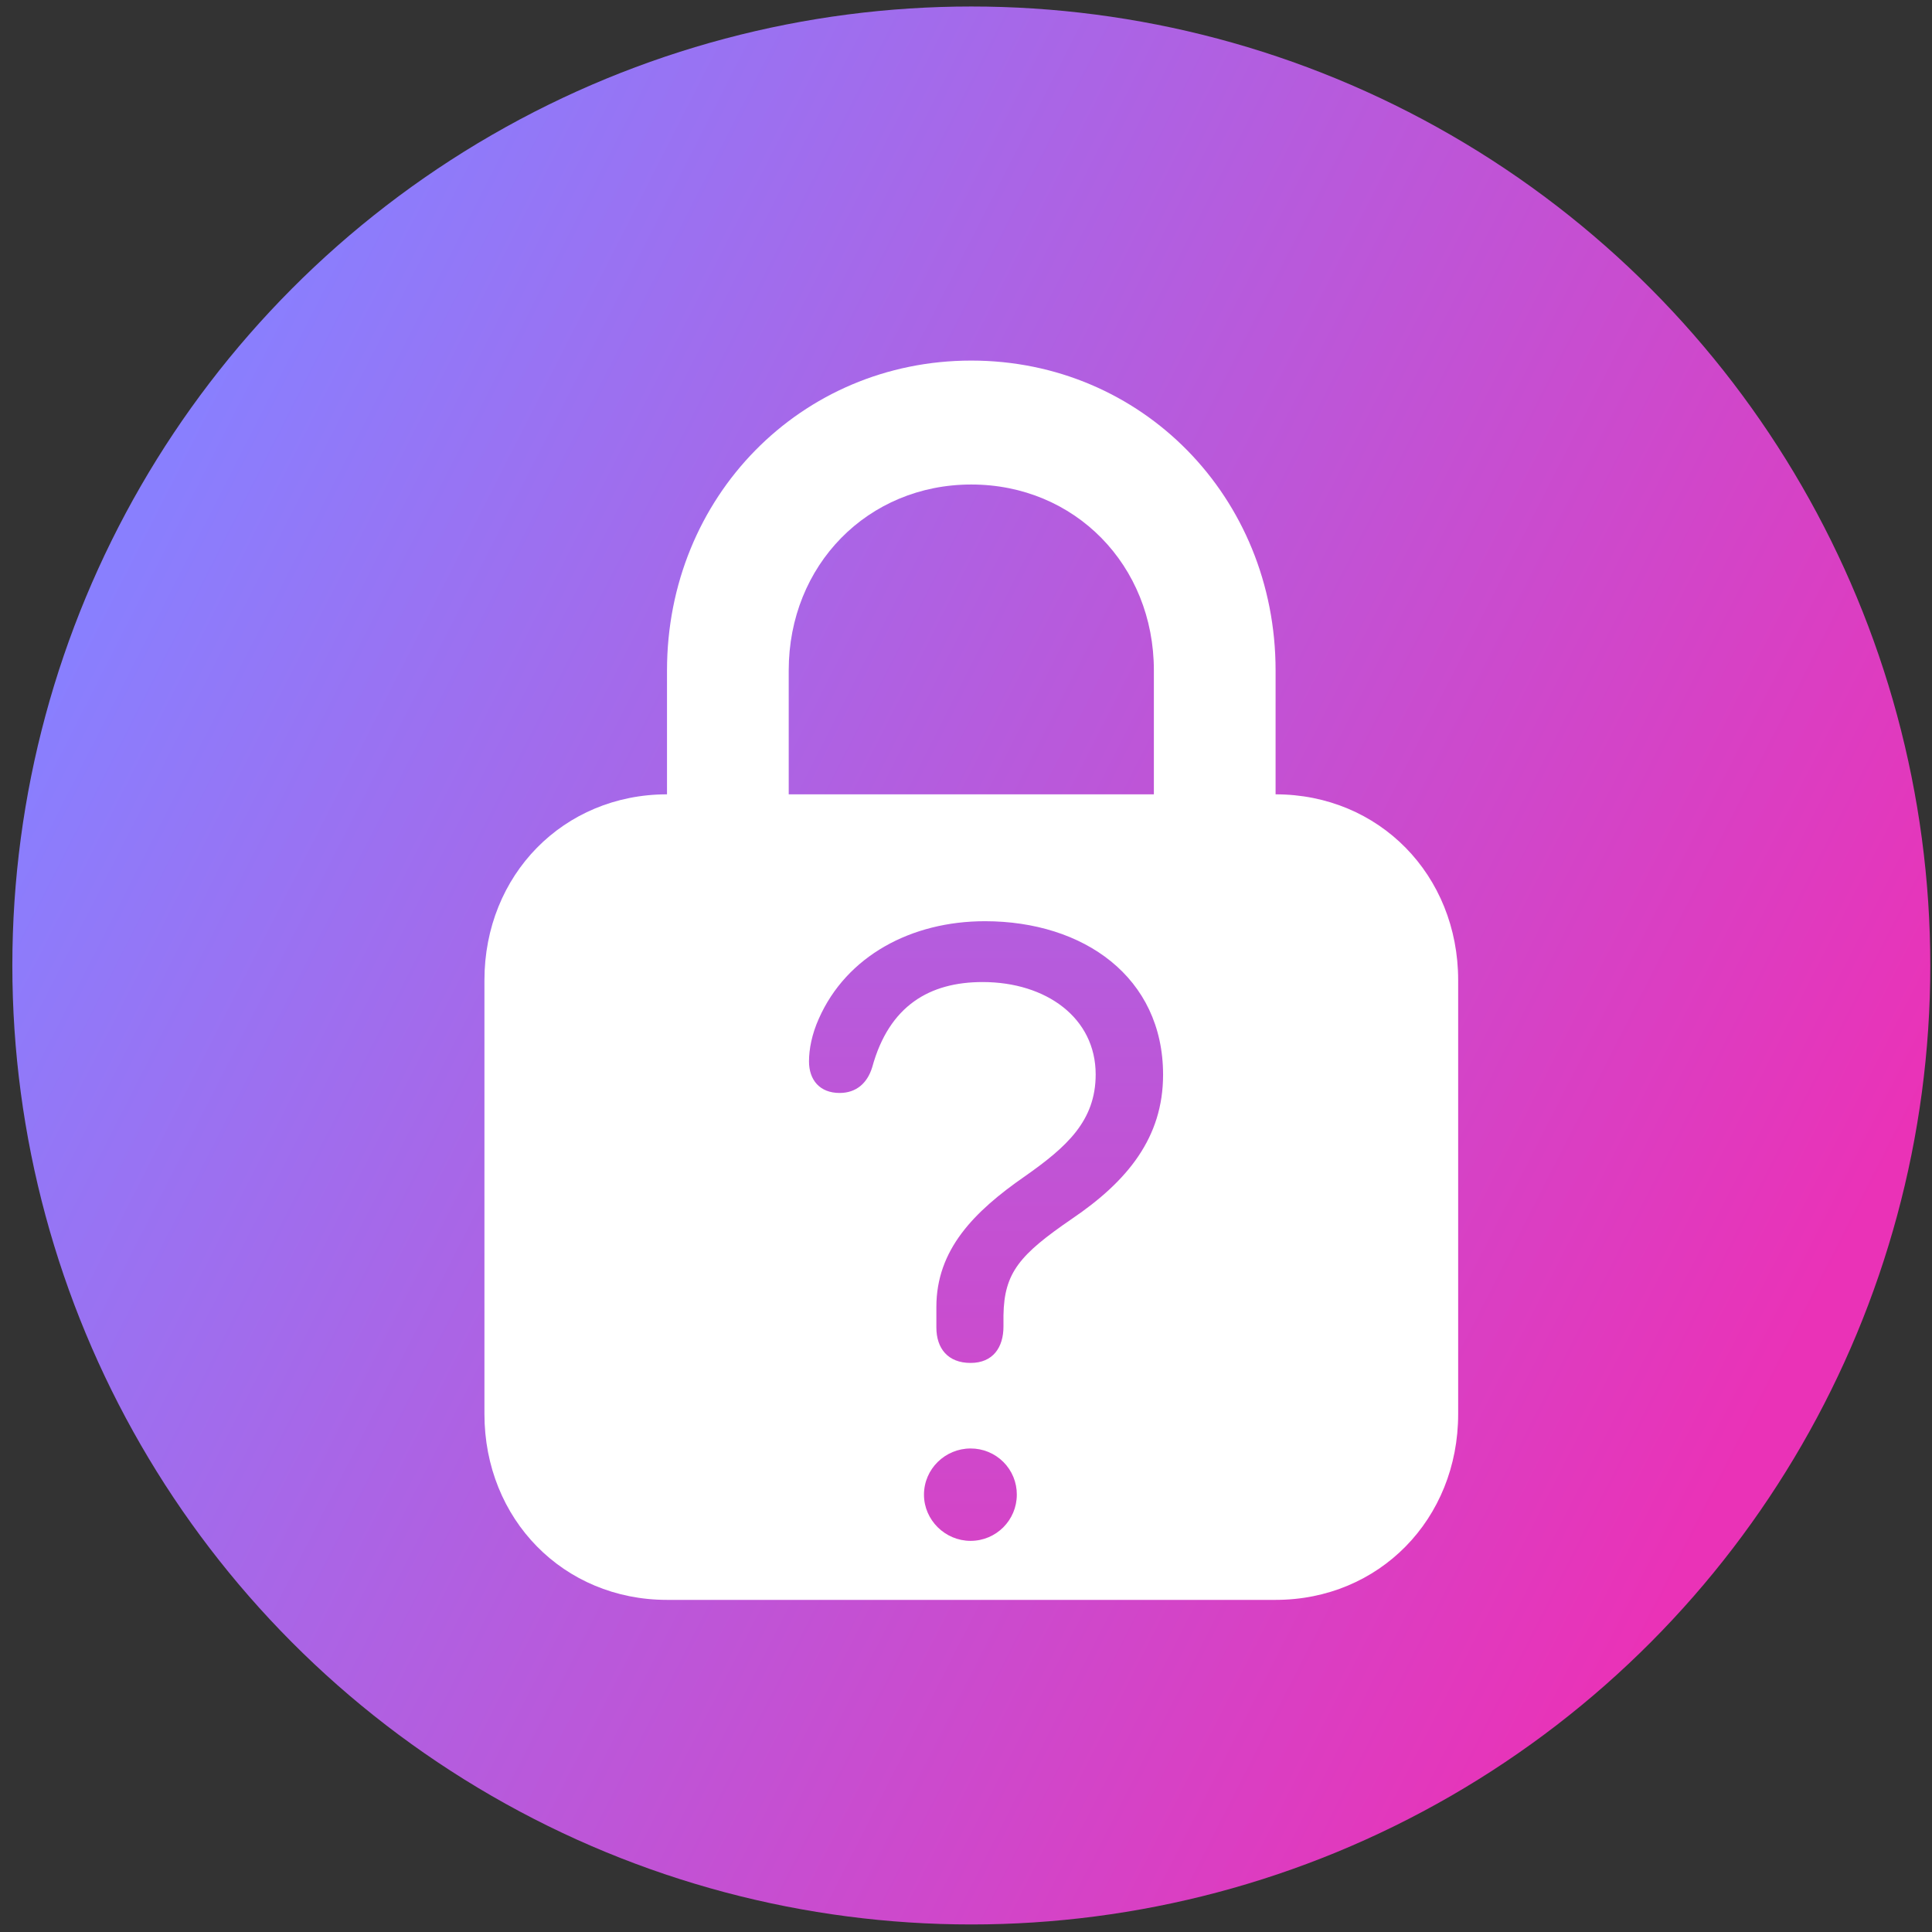 <svg width="137" height="137" viewBox="0 0 137 137" fill="none" xmlns="http://www.w3.org/2000/svg">
<rect x="0" y="0" width="137" height="137" fill="#333333" stroke="none"/>
<circle cx="68.877" cy="68.463" r="68.002" fill="url(#paint0_linear_743_2695)"/>
<path d="M90.453 56.327V47.539C90.453 35.236 80.959 25.569 68.876 25.569C56.792 25.569 47.298 35.236 47.298 47.539V56.327C39.962 56.327 34.352 62.039 34.352 69.509V100.267C34.352 107.736 39.962 113.449 47.298 113.449H90.453C97.789 113.449 103.4 107.736 103.4 100.267V69.509C103.4 62.039 97.789 56.327 90.453 56.327ZM55.929 47.539C55.929 40.069 61.539 34.357 68.876 34.357C76.212 34.357 81.822 40.069 81.822 47.539V56.327H55.929V47.539Z" fill="white"/>
<path d="M68.824 96.647C70.418 96.647 71.157 95.54 71.157 94.064V93.279C71.204 90.235 72.312 88.966 76.008 86.43C79.958 83.753 82.475 80.663 82.475 76.211C82.475 69.291 76.84 65.324 69.841 65.324C64.62 65.324 60.023 67.792 58.06 72.244C57.575 73.328 57.367 74.389 57.367 75.265C57.367 76.58 58.129 77.503 59.538 77.503C60.716 77.503 61.502 76.811 61.849 75.68C63.049 71.298 65.937 69.638 69.679 69.638C74.183 69.638 77.695 72.175 77.695 76.188C77.695 79.486 75.639 81.331 72.682 83.408C69.055 85.922 66.399 88.621 66.399 92.68V94.133C66.399 95.609 67.208 96.647 68.824 96.647ZM68.823 109.264C70.648 109.264 72.103 107.788 72.103 105.989C72.106 105.558 72.022 105.131 71.859 104.732C71.695 104.334 71.453 103.972 71.148 103.667C70.843 103.363 70.48 103.122 70.081 102.958C69.682 102.794 69.255 102.711 68.823 102.713C67.022 102.713 65.52 104.167 65.52 105.989C65.52 107.788 67.022 109.264 68.823 109.264Z" fill="url(#paint1_linear_743_2695)"/>
<defs>
<linearGradient id="paint0_linear_743_2695" x1="8.198" y1="40.216" x2="125.371" y2="99.848" gradientUnits="userSpaceOnUse">
<stop stop-color="#897FFE"/>
<stop offset="1" stop-color="#EA32B7"/>
</linearGradient>
<linearGradient id="paint1_linear_743_2695" x1="69.921" y1="65.324" x2="69.921" y2="109.264" gradientUnits="userSpaceOnUse">
<stop stop-color="#B45DDE"/>
<stop offset="1" stop-color="#D444C7"/>
</linearGradient>
</defs>
</svg>
